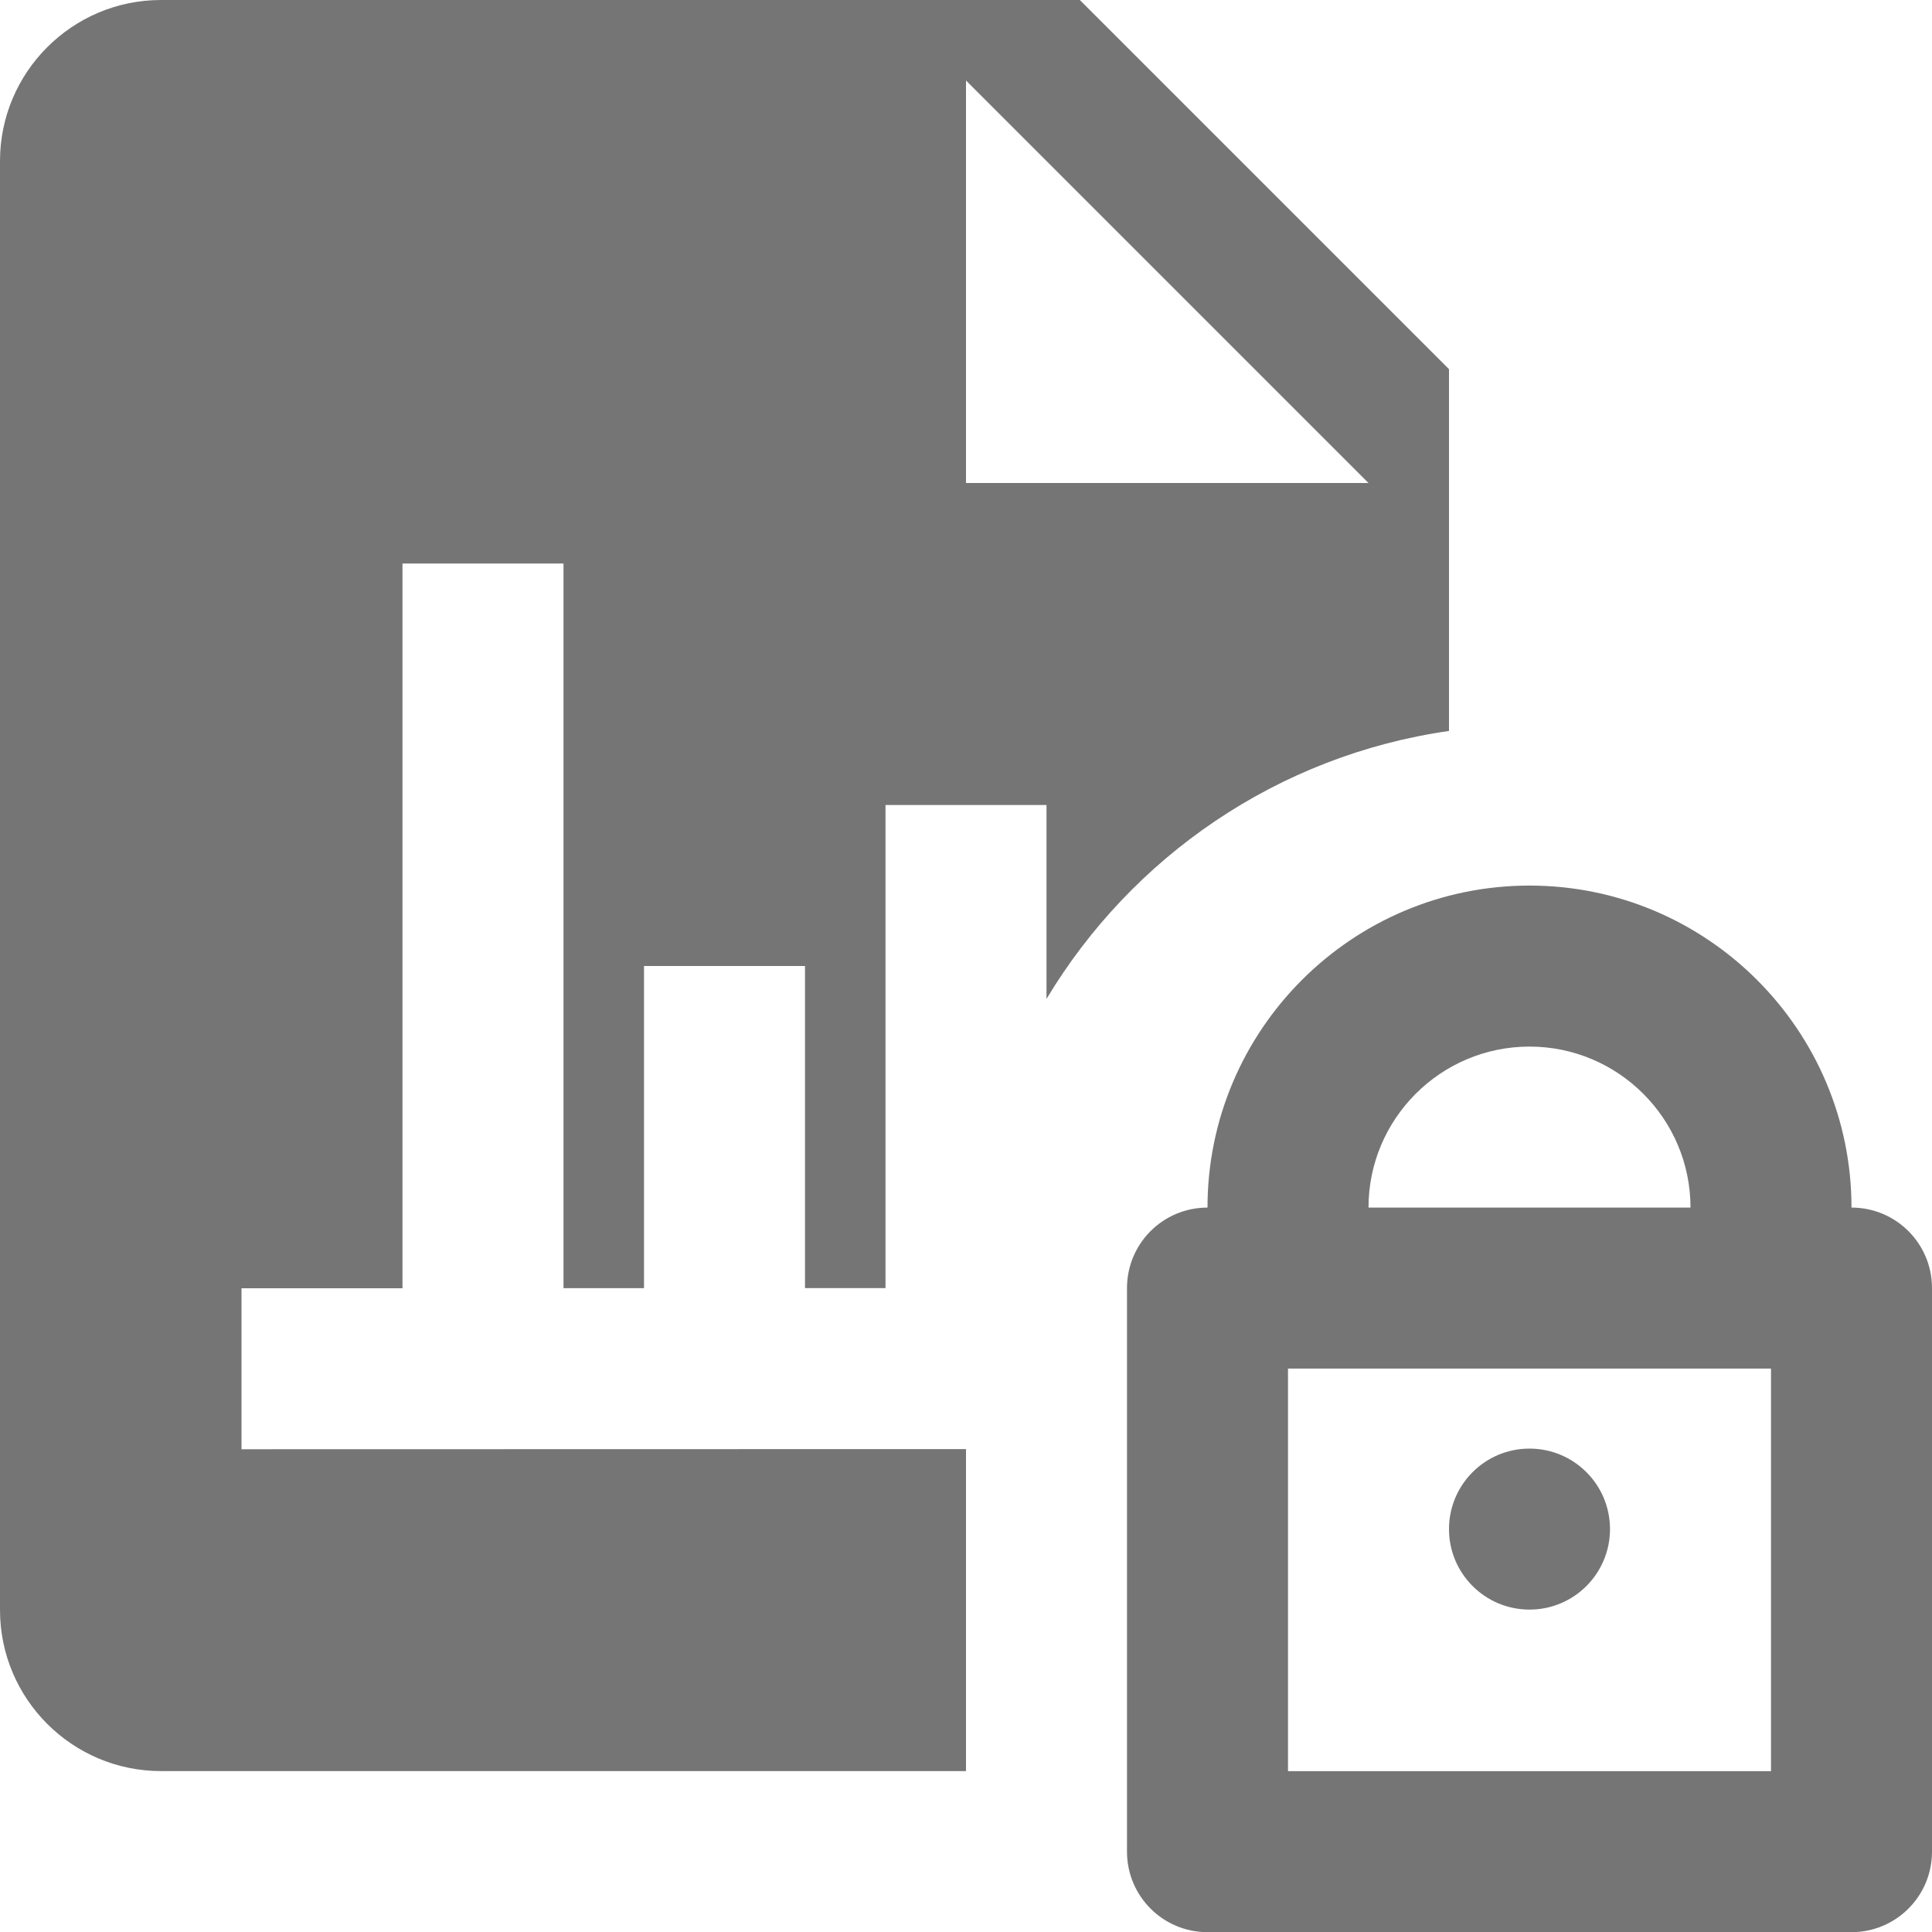 <?xml version="1.0" encoding="utf-8"?>
<!-- Generator: Adobe Illustrator 17.1.0, SVG Export Plug-In . SVG Version: 6.00 Build 0)  -->
<!DOCTYPE svg PUBLIC "-//W3C//DTD SVG 1.1//EN" "http://www.w3.org/Graphics/SVG/1.1/DTD/svg11.dtd">
<svg version="1.1" xmlns="http://www.w3.org/2000/svg" xmlns:xlink="http://www.w3.org/1999/xlink" x="0px" y="0px" width="24px"
	 height="24px" viewBox="0 0 24 24" enable-background="new 0 0 24 24" xml:space="preserve">
<g id="Frame_-_24px">
	<rect fill="none" width="24" height="24"/>
</g>
<g id="Filled_Icons">
	<g>
		<path fill="#757575" d="M18,4.586L13.414,0H2C0.897,0,0,0.898,0,2v18c0,1.104,0.897,2.001,2,2.001h10v-4l-9,0.002v-2l2,0V7h2
			v9.002h1V12h2v4.001h1V10h2v2.409c1.06-1.767,2.874-3.024,5-3.329V4.586z M12,6V1l5,5H12z"/>
		<path fill="#757575" d="M23,15.001c0-2.206-1.794-4-4-4s-4,1.794-4,4c-0.553,0-1,0.447-1,1v7.001c0,0.553,0.447,1,1,1h8
			c0.553,0,1-0.447,1-1v-7.001C24,15.448,23.553,15.001,23,15.001z M19,13.001c1.103,0,2,0.897,2,2h-4
			C17,13.898,17.897,13.001,19,13.001z M22,22.002h-6v-5.001h6V22.002z"/>
		<circle fill="#757575" cx="19" cy="18.995" r="1"/>
	</g>
</g>
</svg>
